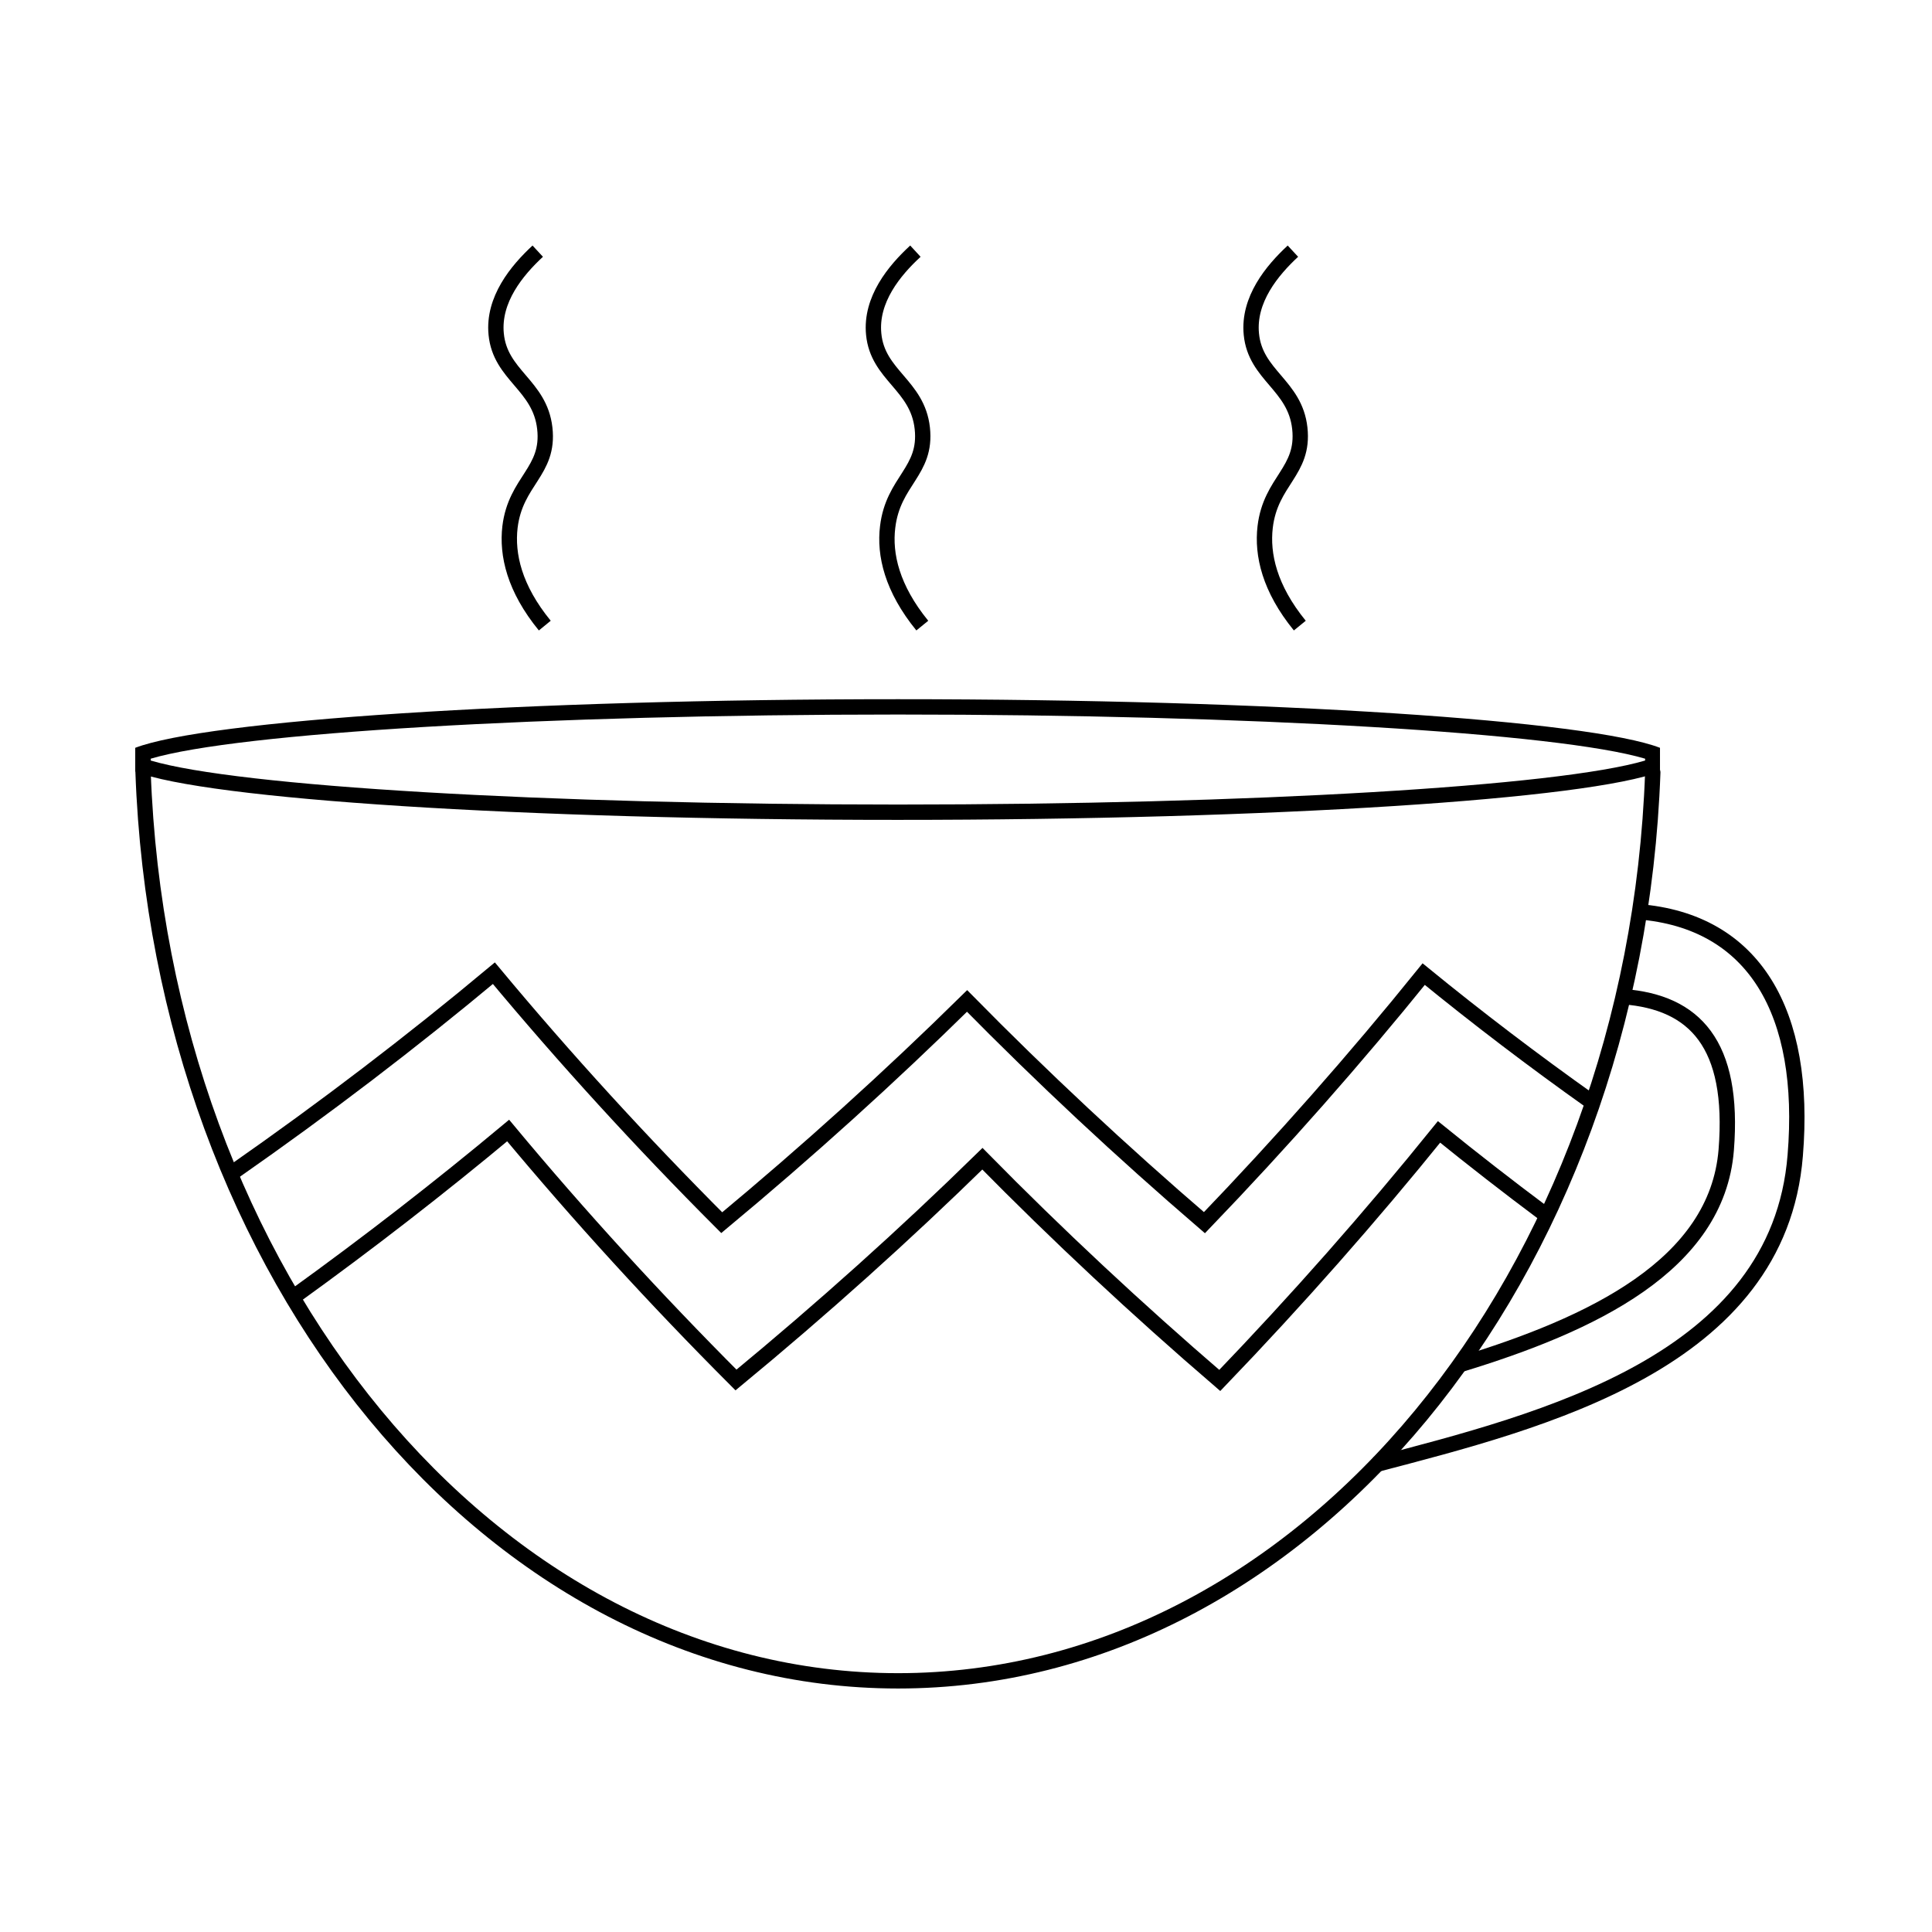 <svg xmlns="http://www.w3.org/2000/svg" viewBox="0 0 126 126"><defs><style>.cls-1,.cls-2{fill:none;stroke:#000;}.cls-1{stroke-miterlimit:10;}.cls-2{stroke-linecap:round;stroke-linejoin:round;}</style></defs><title>Coffee Social</title><g id="Coffee"><path class="cls-1" d="M106.85,59.46c7.57.6,11,6.58,10.23,15.9C116,88.83,100.63,92.66,89.7,95.52"/><path class="cls-1" d="M95.2,89c8.62-2.62,16.77-6.48,17.38-14,.55-6.92-2.06-9.64-6.7-10"/><path d="M58.56,46.6c23,0,43.08,1.2,48.73,2.88v.12c-5.66,1.68-25.71,2.87-48.73,2.87S15.49,51.28,9.83,49.6v-.12c5.65-1.68,25.69-2.88,48.73-2.88m0-1C34,45.6,13.44,47,8.82,48.77c0,.51,0,1,0,1.55,4.65,1.8,25.14,3.15,49.72,3.15s45.07-1.35,49.72-3.15c0-.52,0-1,0-1.55C103.68,47,83.17,45.6,58.56,45.6Z"/><path class="cls-1" d="M35.07,16.38c-1.36,1.26-2.93,3.16-2.71,5.41.26,2.7,2.85,3.31,3.17,6.14s-1.9,3.41-2.27,6.44c-.21,1.8.28,4,2.27,6.43"/><path class="cls-1" d="M59.7,16.38c-1.37,1.26-2.94,3.16-2.72,5.41.26,2.7,2.86,3.31,3.17,6.14s-1.9,3.41-2.26,6.44c-.22,1.8.28,4,2.26,6.43"/><path class="cls-1" d="M84.32,16.38c-1.36,1.26-2.93,3.16-2.71,5.41.26,2.7,2.85,3.31,3.16,6.14s-1.9,3.41-2.26,6.44c-.21,1.8.28,4,2.26,6.43"/><path class="cls-1" d="M100.61,79.08q-3.45-2.58-6.76-5.26-6.7,8.3-14.3,16.21-8.14-7-15.48-14.46Q56.48,83,48,90q-7.91-7.92-14.86-16.27-6.69,5.58-13.94,10.81"/><path class="cls-1" d="M103.77,71.84q-5.64-4-10.92-8.31-6.7,8.3-14.3,16.21-8.14-7-15.48-14.46-7.59,7.47-16,14.46-7.91-7.92-14.86-16.27-8.05,6.72-16.93,12.92"/><path class="cls-2" d="M9.33,50.34c1.17,32.8,22.77,59.28,49.24,59.28s48.05-26.44,49.22-59.24"/></g></svg>